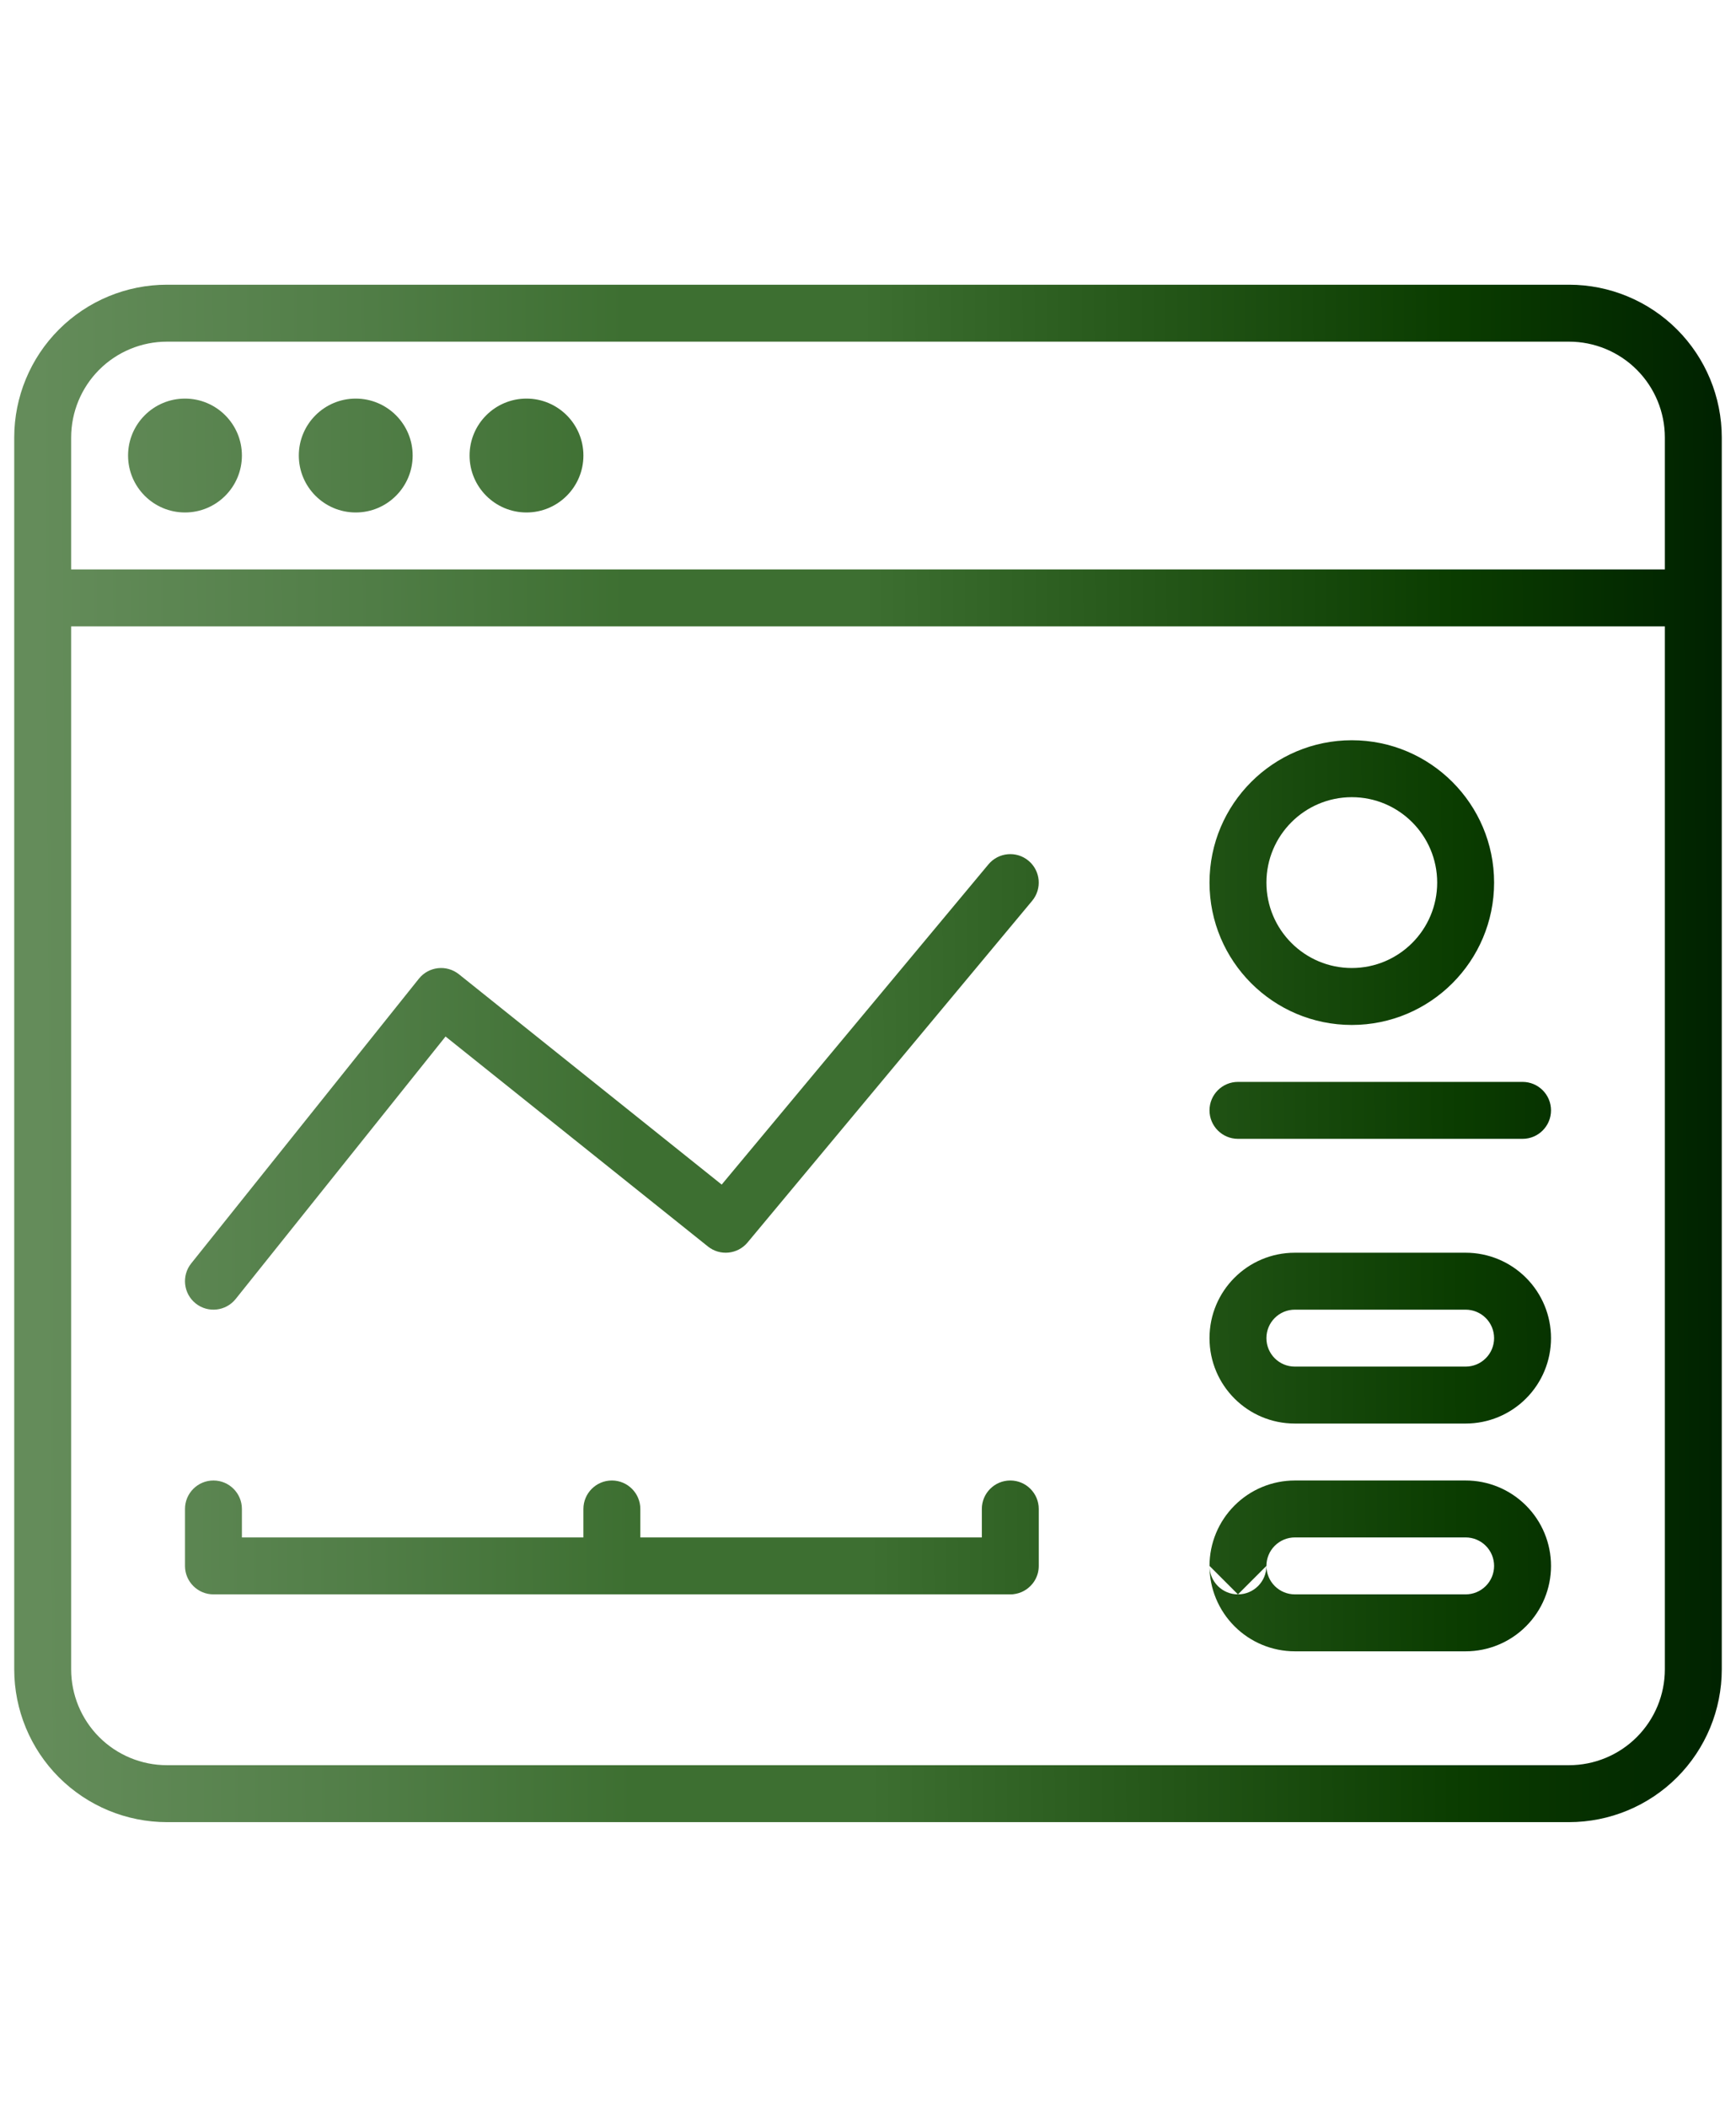 <svg width="61" height="74" viewBox="0 0 61 74" fill="none" xmlns="http://www.w3.org/2000/svg">
<path fill-rule="evenodd" clip-rule="evenodd" d="M60.5 15.368C60.5 13.944 59.934 12.579 58.928 11.572C57.921 10.566 56.556 10 55.132 10C44.363 10 16.636 10 5.868 10C4.444 10 3.079 10.566 2.072 11.572C1.065 12.579 0.5 13.944 0.5 15.368C0.5 25.171 0.5 48.829 0.5 58.632C0.5 60.056 1.065 61.421 2.072 62.428C3.079 63.434 4.444 64 5.868 64C16.636 64 44.363 64 55.132 64C56.556 64 57.921 63.434 58.928 62.428C59.934 61.421 60.5 60.056 60.5 58.632V15.368ZM58.5 22V58.632C58.5 59.525 58.145 60.382 57.513 61.014C56.882 61.645 56.025 62 55.132 62C44.363 62 16.636 62 5.868 62C4.974 62 4.118 61.645 3.486 61.014C2.855 60.382 2.5 59.525 2.5 58.632V22H58.5ZM54.5 55C54.5 54.204 54.184 53.441 53.621 52.879C53.059 52.316 52.296 52 51.5 52C49.757 52 47.243 52 45.5 52C44.704 52 43.941 52.316 43.379 52.879C42.816 53.441 42.5 54.204 42.5 55L43.5 56C42.948 56 42.5 55.552 42.5 55C42.5 55.796 42.816 56.559 43.379 57.121C43.941 57.684 44.704 58 45.5 58C47.243 58 49.757 58 51.5 58C52.296 58 53.059 57.684 53.621 57.121C54.184 56.559 54.5 55.796 54.5 55ZM52.5 55C52.5 55.265 52.395 55.52 52.207 55.707C52.019 55.895 51.765 56 51.5 56H45.5C45.235 56 44.98 55.895 44.793 55.707C44.605 55.52 44.5 55.265 44.5 55C44.5 55.552 44.052 56 43.5 56L44.5 55C44.5 54.735 44.605 54.48 44.793 54.293C44.98 54.105 45.235 54 45.5 54H51.5C51.765 54 52.019 54.105 52.207 54.293C52.395 54.48 52.5 54.735 52.5 55ZM34.5 54H22.5V53C22.5 52.448 22.052 52 21.5 52C20.948 52 20.5 52.448 20.5 53V54H8.5V53C8.5 52.448 8.052 52 7.5 52C6.948 52 6.5 52.448 6.5 53V55V55.006C6.503 55.555 6.95 56 7.5 56H35.5C35.523 56 35.547 55.999 35.57 55.998L35.603 55.995L35.609 55.994C35.875 55.965 36.11 55.832 36.271 55.636L36.291 55.612L36.309 55.587L36.327 55.562L36.347 55.532L36.364 55.503L36.382 55.471L36.396 55.444L36.409 55.417L36.421 55.389L36.433 55.361L36.441 55.338L36.449 55.315L36.457 55.291L36.464 55.268L36.47 55.244L36.476 55.22L36.481 55.195L36.485 55.171L36.489 55.146L36.493 55.121L36.495 55.096L36.498 55.064L36.499 55.032L36.5 55V53C36.5 52.448 36.052 52 35.5 52C34.948 52 34.5 52.448 34.5 53V54ZM54.5 47C54.5 46.204 54.184 45.441 53.621 44.879C53.059 44.316 52.296 44 51.5 44C49.756 44 47.241 44 45.498 44C43.842 44 42.5 45.342 42.5 46.998V47.002C42.5 48.658 43.842 50 45.498 50C47.241 50 49.756 50 51.5 50C52.296 50 53.059 49.684 53.621 49.121C54.184 48.559 54.5 47.796 54.5 47ZM52.5 47C52.5 47.265 52.395 47.52 52.207 47.707C52.019 47.895 51.765 48 51.5 48H45.498C44.947 48 44.5 47.553 44.5 47.002V46.998C44.5 46.447 44.947 46 45.498 46C47.241 46 49.756 46 51.5 46C51.765 46 52.019 46.105 52.207 46.293C52.395 46.48 52.5 46.735 52.5 47ZM8.281 45.625L15.656 36.406L24.875 43.781C25.3 44.121 25.92 44.058 26.268 43.64L36.268 31.64C36.621 31.216 36.564 30.585 36.14 30.232C35.716 29.878 35.085 29.936 34.732 30.36L25.359 41.607L16.125 34.219C15.693 33.874 15.064 33.944 14.719 34.375L6.719 44.375C6.374 44.806 6.444 45.436 6.875 45.781C7.306 46.126 7.936 46.056 8.281 45.625ZM43.5 40H53.5C54.052 40 54.5 39.552 54.5 39C54.5 38.448 54.052 38 53.5 38H43.5C42.948 38 42.5 38.448 42.5 39C42.5 39.552 42.948 40 43.5 40ZM47.5 26C44.74 26 42.5 28.24 42.5 31C42.5 33.76 44.74 36 47.5 36C50.259 36 52.5 33.76 52.5 31C52.5 28.24 50.259 26 47.5 26ZM47.5 28C49.156 28 50.5 29.344 50.5 31C50.5 32.656 49.156 34 47.5 34C45.844 34 44.5 32.656 44.5 31C44.5 29.344 45.844 28 47.5 28ZM58.5 20H2.5V15.368C2.5 14.475 2.855 13.618 3.486 12.986C4.118 12.355 4.974 12 5.868 12C16.636 12 44.363 12 55.132 12C56.025 12 56.882 12.355 57.513 12.986C58.145 13.618 58.5 14.475 58.5 15.368V20ZM18.5 14C17.396 14 16.5 14.896 16.5 16C16.5 17.104 17.396 18 18.5 18C19.604 18 20.5 17.104 20.5 16C20.5 14.896 19.604 14 18.5 14ZM12.5 14C11.396 14 10.5 14.896 10.5 16C10.5 17.104 11.396 18 12.5 18C13.604 18 14.5 17.104 14.5 16C14.5 14.896 13.604 14 12.5 14ZM6.5 14C5.396 14 4.5 14.896 4.5 16C4.5 17.104 5.396 18 6.5 18C7.604 18 8.5 17.104 8.5 16C8.5 14.896 7.604 14 6.5 14Z" fill="url(#paint0_linear_1_3021)"/>
<defs>
<linearGradient id="paint0_linear_1_3021" x1="1.427" y1="38.473" x2="60.507" y2="38.145" gradientUnits="userSpaceOnUse">
<stop stop-color="#648C5A"/>
<stop offset="0.2" stop-color="#507D46"/>
<stop offset="0.35" stop-color="#3D6F31"/>
<stop offset="0.491" stop-color="#3D6F31"/>
<stop offset="0.675" stop-color="#235517"/>
<stop offset="0.844" stop-color="#0A3C00"/>
<stop offset="1" stop-color="#002200"/>
</linearGradient>
</defs>
</svg>
